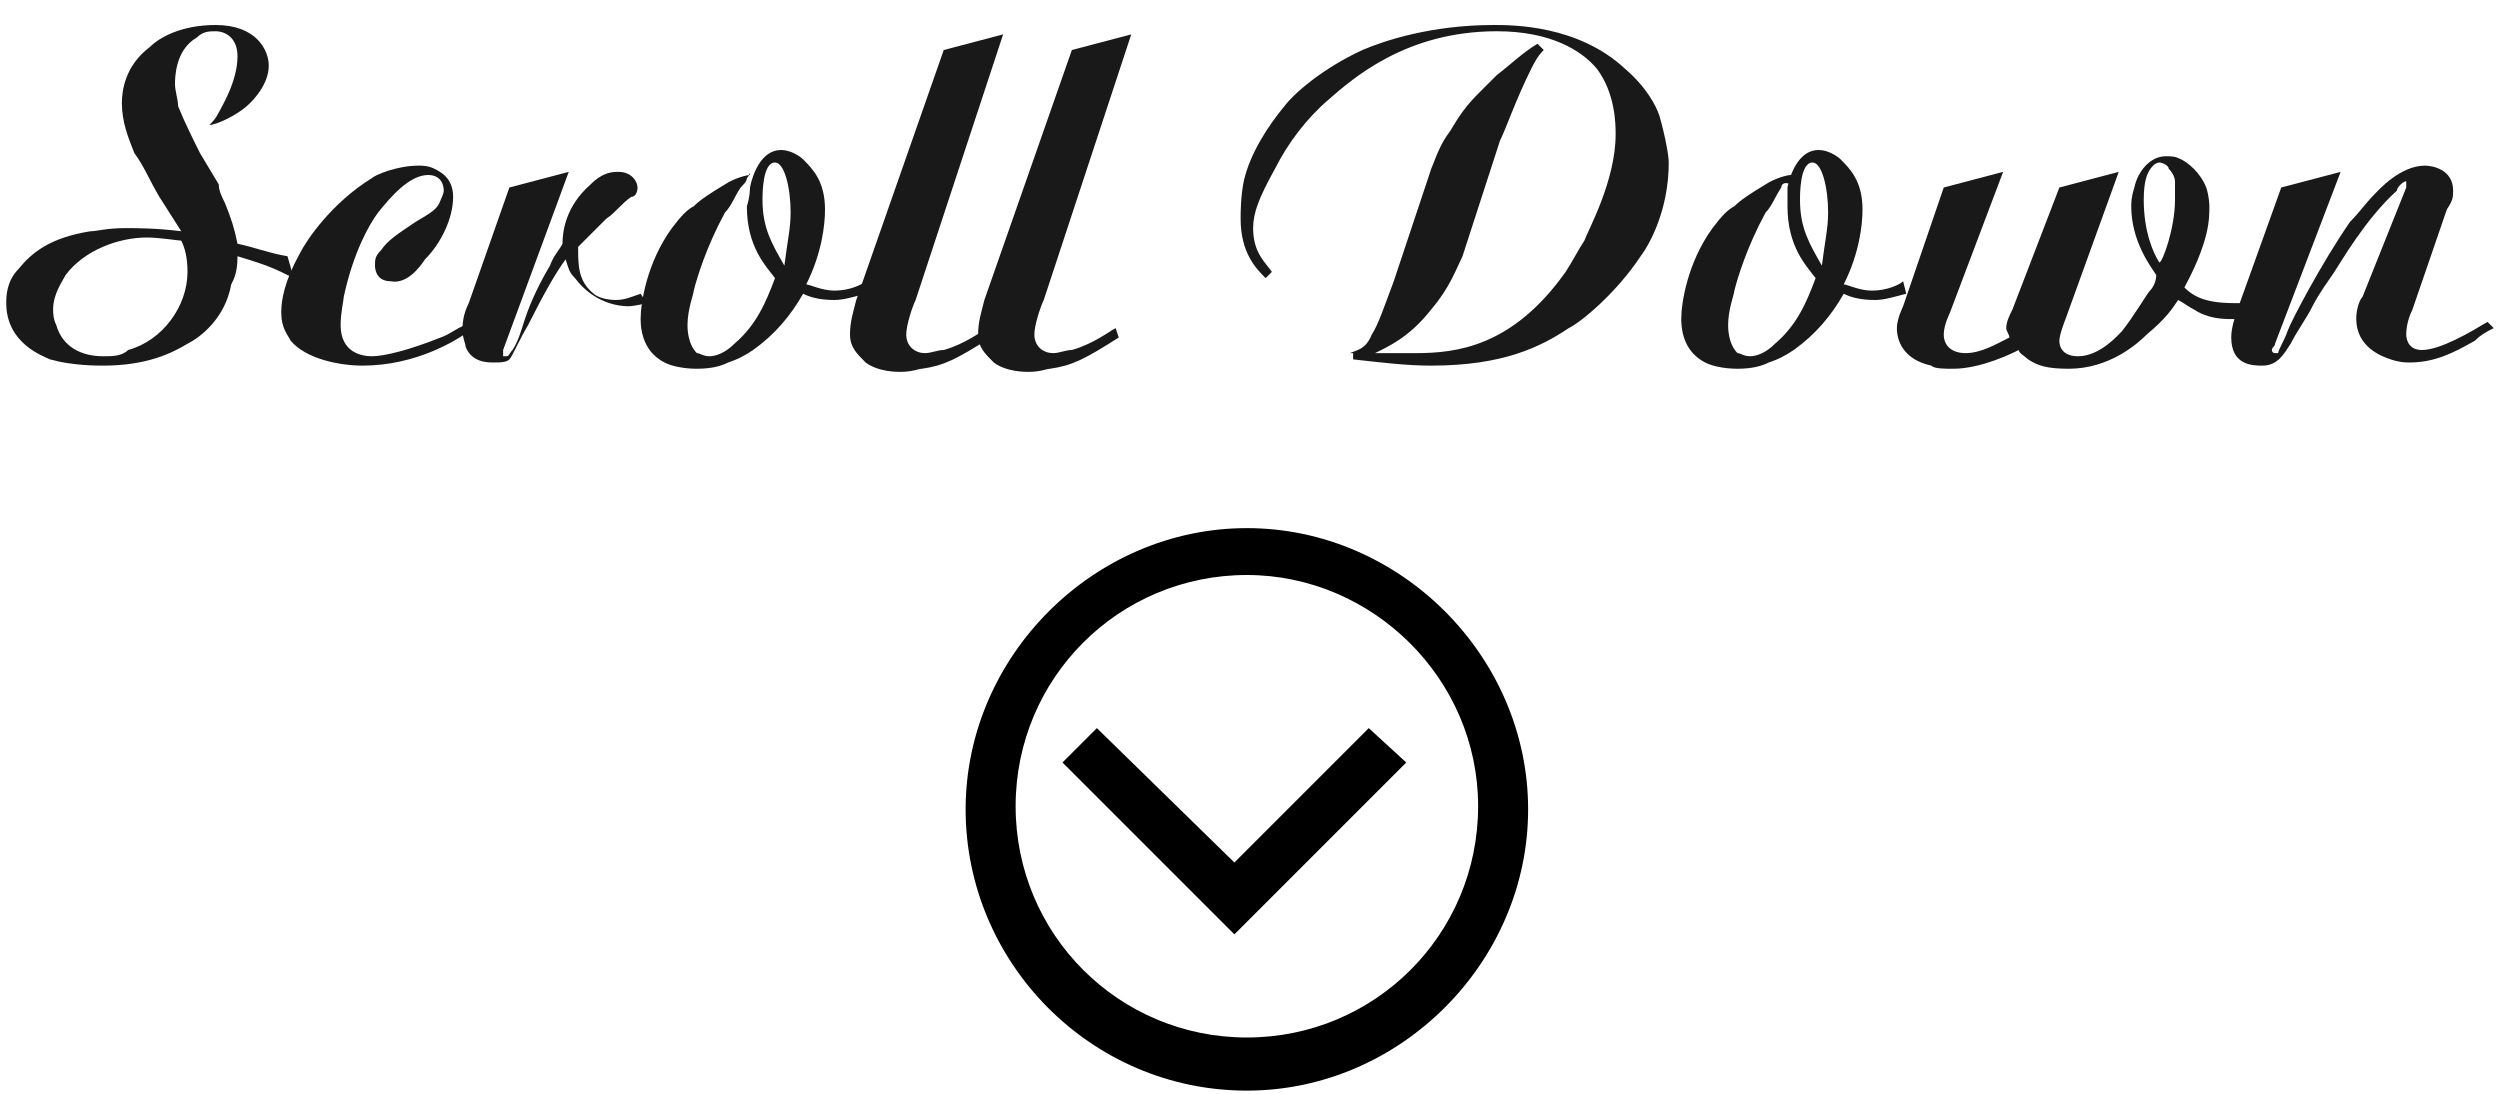 <?xml version="1.0" encoding="utf-8"?>
<!-- Generator: Adobe Illustrator 18.1.0, SVG Export Plug-In . SVG Version: 6.00 Build 0)  -->
<!DOCTYPE svg PUBLIC "-//W3C//DTD SVG 1.1//EN" "http://www.w3.org/Graphics/SVG/1.1/DTD/svg11.dtd">
<svg version="1.1" id="Layer_1" xmlns="http://www.w3.org/2000/svg" xmlns:xlink="http://www.w3.org/1999/xlink" x="0px" y="0px"
	 viewBox="0 0 80 35" enable-background="new 0 0 80 35" xml:space="preserve">
<g>
	<g>
		<path d="M39.9,34.9c-5,0-9-4.1-9-9s4.1-9,9-9s9,4.1,9,9S44.8,34.9,39.9,34.9z M39.9,18.4c-4.1,0-7.4,3.3-7.4,7.4s3.3,7.4,7.4,7.4
			s7.4-3.3,7.4-7.4S43.9,18.4,39.9,18.4z"/>
		<polygon points="39.5,29.9 34,24.4 35.1,23.3 39.5,27.6 43.8,23.3 45,24.4 		"/>
	</g>
	<g opacity="0.9">
		<path d="M7,5.9C7,6.1,7.1,6.3,7.2,6.5C7.4,7,7.5,7.3,7.6,7.8c0.5,0.1,1,0.3,1.6,0.4l0.2,0.7C8.8,8.6,8.6,8.5,7.6,8.2
			c0,0.5-0.1,0.7-0.2,0.9C7.2,10.2,6.4,10.8,6,11c-0.5,0.3-1.3,0.7-2.7,0.7c-0.2,0-1,0-1.7-0.2C1.4,11.4,0.2,11,0.2,9.7
			c0-0.2,0-0.7,0.4-1.1c0.4-0.5,1-1,2.3-1.2c0.2,0,0.5-0.1,1.1-0.1c0.4,0,1,0,1.8,0.1L5.1,6.3c-0.3-0.5-0.5-1-0.8-1.4
			c-0.2-0.5-0.4-1-0.4-1.6c0-0.4,0.1-1.2,0.9-1.8c0.3-0.3,1-0.7,2.1-0.7c1.3,0,1.7,0.8,1.7,1.3c0,0.6-0.5,1.1-0.6,1.2
			C7.6,3.7,6.9,4,6.7,4C6.8,3.9,6.9,3.8,7,3.6c0.1-0.2,0.6-1,0.6-1.8C7.6,1.2,7.2,1,6.9,1C6.7,1,6.5,1,6.3,1.2
			C5.6,1.6,5.6,2.5,5.6,2.7c0,0.2,0.1,0.5,0.1,0.7c0.2,0.5,0.5,1.1,0.7,1.5L7,5.9z M4.7,7.6c-0.9,0-2,0.4-2.6,1.2
			C2,9,1.7,9.4,1.7,9.9c0,0.1,0,0.3,0.1,0.5c0.2,0.7,0.8,1,1.5,1c0.3,0,0.6,0,0.8-0.2C5.2,10.9,6,9.8,6,8.7c0-0.5-0.1-0.8-0.2-1
			C5.7,7.7,5.1,7.6,4.7,7.6z"/>
		<path d="M15,10.6c-0.4,0.3-1.7,1.1-3.4,1.1c-0.7,0-1.8-0.2-2.3-0.8c-0.1-0.2-0.3-0.4-0.3-0.9c0-0.4,0.1-1,0.6-1.9
			c0.2-0.4,1-1.6,2.3-2.4c0.1-0.1,0.8-0.4,1.5-0.4c0.1,0,0.3,0,0.5,0.1c0.2,0.1,0.6,0.3,0.6,0.9c0,0.7-0.4,1.5-0.9,2
			C13.4,8.6,13,9.1,12.5,9C12.1,9,12,8.7,12,8.5s0-0.3,0.2-0.5c0.2-0.3,0.5-0.5,1.1-0.9c0.5-0.3,0.7-0.4,0.8-0.7
			c0,0,0.1-0.2,0.1-0.3c0-0.2-0.1-0.5-0.5-0.5c-0.6,0-1.2,0.7-1.6,1.2c-0.3,0.4-0.8,1.3-1.1,2.7c0,0.1-0.1,0.5-0.1,0.9
			c0,0.9,0.7,1,1,1c0.4,0,1.2-0.2,2.2-0.6c0.3-0.1,0.5-0.3,0.8-0.4L15,10.6z"/>
		<path d="M20.7,9.7c0,0-0.4,0.1-0.6,0.1c-0.3,0-1.1-0.1-1.7-0.9c-0.2-0.2-0.2-0.3-0.3-0.6c-0.3,0.4-0.7,1.1-1.2,2.1
			c-0.3,0.5-0.5,1-0.6,1.1c-0.1,0.1-0.3,0.1-0.5,0.1c-0.2,0-0.7,0-0.9-0.5c0-0.1-0.1-0.3-0.1-0.5c0-0.2,0-0.5,0.2-0.9L16.3,6
			l1.9-0.5l-2.1,5.7c0,0,0,0.1,0,0.2c0,0,0,0,0.1,0c0.1,0,0.1-0.1,0.2-0.2c0.2-0.3,0.3-0.7,0.4-1C17,9.6,17.3,9,17.6,8.5
			c0.1-0.3,0.3-0.5,0.4-0.7c0-0.4,0.1-1.2,0.9-1.9c0.4-0.4,0.7-0.4,0.9-0.4c0.4,0,0.6,0.3,0.6,0.5c0,0.2-0.1,0.3-0.2,0.3
			c-0.3,0.2-0.5,0.5-0.8,0.7l-0.9,0.9c0,0.6,0,1.1,0.5,1.5c0.1,0.1,0.4,0.2,0.7,0.2c0.3,0,0.5-0.1,0.8-0.2L20.7,9.7z"/>
		<path d="M27.7,9.4c-0.4,0.1-0.7,0.2-1,0.2c-0.5,0-0.8-0.1-1-0.2c-0.4,0.7-0.9,1.3-1.6,1.8c-0.3,0.2-0.5,0.3-0.8,0.4
			c-0.2,0.1-0.5,0.2-1,0.2c-0.1,0-0.8,0-1.2-0.3c-0.3-0.2-0.6-0.6-0.6-1.3c0-0.5,0.2-1.8,1-2.9c0.3-0.4,0.5-0.6,0.7-0.7
			c0.2-0.2,0.5-0.4,1-0.7c0.3-0.2,0.7-0.3,0.8-0.3C24,5.4,24,5.5,24,5.5s0,0.1-0.1,0.2c0,0.1-0.1,0.2-0.2,0.3
			c-0.2,0.3-0.3,0.6-0.5,0.8c-0.6,1.1-0.9,2.1-1,2.5c0,0.1-0.2,0.6-0.2,1.1c0,0.1,0,0.6,0.3,0.9c0.1,0,0.2,0.1,0.4,0.1
			c0.2,0,0.5-0.1,0.8-0.4c0.7-0.6,1-1.3,1.3-2.1c-0.3-0.4-0.9-1-0.9-2.3C24,6.3,24,6,24,6c0,0,0.2-1.2,1-1.2c0.3,0,0.6,0.2,0.7,0.3
			c0.3,0.3,0.7,0.7,0.7,1.6c0,0.5-0.1,1.4-0.6,2.4c0.1,0,0.5,0.2,0.9,0.2c0.5,0,0.9-0.2,1-0.3L27.7,9.4z M25.3,6.8
			c0-0.8-0.2-1.6-0.5-1.6c-0.4,0-0.4,1-0.4,1.2c0,0.9,0.3,1.4,0.7,2.1C25.2,7.7,25.3,7.3,25.3,6.8z"/>
		<path d="M29.3,9.6c-0.1,0.2-0.3,0.8-0.3,1.1c0,0.4,0.3,0.6,0.6,0.6c0.2,0,0.4-0.1,0.6-0.1c0.7-0.2,1.2-0.6,1.4-0.7l0.1,0.3
			c-1.1,0.7-1.5,0.9-2.2,1c-0.1,0-0.3,0.1-0.7,0.1c-0.1,0-0.7,0-1.1-0.3c-0.3-0.3-0.5-0.5-0.5-0.9c0-0.4,0.1-0.7,0.2-1.1l2.8-8
			l1.9-0.5L29.3,9.6z"/>
		<path d="M33.4,9.6c-0.1,0.2-0.3,0.8-0.3,1.1c0,0.4,0.3,0.6,0.6,0.6c0.2,0,0.4-0.1,0.6-0.1c0.7-0.2,1.2-0.6,1.4-0.7l0.1,0.3
			c-1.1,0.7-1.5,0.9-2.2,1c-0.1,0-0.3,0.1-0.7,0.1c-0.1,0-0.7,0-1.1-0.3c-0.3-0.3-0.5-0.5-0.5-0.9c0-0.4,0.1-0.7,0.2-1.1l2.8-8
			l1.9-0.5L33.4,9.6z"/>
		<path d="M43.2,11.3c0.2-0.1,0.5-0.1,0.7-0.6c0.2-0.3,0.4-0.9,0.7-1.7l1.2-3.6c0.2-0.5,0.3-0.8,0.6-1.2c0.3-0.5,0.5-0.8,0.9-1.2
			c0.2-0.2,0.4-0.4,0.6-0.6c0.4-0.3,0.8-0.7,1.3-1l0.2,0.2C49.2,1.8,49.1,2,49,2.2c-0.5,1-0.8,1.9-1,2.3l-1.2,3.7
			c-0.2,0.4-0.4,1-1,1.7c-0.7,0.9-1.4,1.2-1.8,1.4c0.4,0,0.9,0,1.3,0c1.3,0,3.1-0.2,4.8-2.6c0.2-0.3,0.4-0.7,0.6-1
			c0.1-0.3,1-1.9,1-3.4c0-0.3,0-1.3-0.6-2.1C50.6,1.6,49.6,1,47.9,1c-2.9,0-4.6,1.5-5.4,2.2c-0.7,0.6-1.3,1.4-1.7,2.2
			c-0.5,0.9-0.7,1.4-0.7,1.9c0,0.8,0.4,1.1,0.6,1.4l-0.2,0.2c-0.3-0.3-0.8-0.8-0.8-1.9c0-0.2,0-0.7,0.1-1.2C40,4.9,40.6,4,41.1,3.4
			c0.3-0.4,1.2-1.2,2.5-1.8c0.7-0.3,2.2-0.8,4.2-0.8c0.6,0,2.7,0,4.2,1.4c0.7,0.6,1,1.2,1.1,1.5c0.2,0.7,0.3,1.3,0.3,1.5
			c0,1.5-0.6,2.6-0.9,3c-0.8,1.2-1.9,2.1-2.3,2.3c-0.9,0.6-2.1,1.2-4.4,1.2c-0.8,0-1.6-0.1-2.5-0.2V11.3z"/>
		<path d="M61,9.4c-0.4,0.1-0.7,0.2-1,0.2c-0.5,0-0.8-0.1-1-0.2c-0.4,0.7-0.9,1.3-1.6,1.8c-0.3,0.2-0.5,0.3-0.8,0.4
			c-0.2,0.1-0.5,0.2-1,0.2c-0.1,0-0.8,0-1.2-0.3c-0.3-0.2-0.6-0.6-0.6-1.3c0-0.5,0.2-1.8,1-2.9c0.3-0.4,0.5-0.6,0.7-0.7
			c0.2-0.2,0.5-0.4,1-0.7c0.3-0.2,0.7-0.3,0.8-0.3c0.1,0,0.1,0.1,0.1,0.1s0,0.1-0.1,0.2C57.1,5.8,57,5.9,57,6
			c-0.2,0.3-0.3,0.6-0.5,0.8c-0.6,1.1-0.9,2.1-1,2.5c0,0.1-0.2,0.6-0.2,1.1c0,0.1,0,0.6,0.3,0.9c0.1,0,0.2,0.1,0.4,0.1
			c0.2,0,0.5-0.1,0.8-0.4c0.7-0.6,1-1.3,1.3-2.1c-0.3-0.4-0.9-1-0.9-2.3c0-0.2,0-0.5,0-0.6c0,0,0.2-1.2,1-1.2c0.3,0,0.6,0.2,0.7,0.3
			c0.3,0.3,0.7,0.7,0.7,1.6c0,0.5-0.1,1.4-0.6,2.4c0.1,0,0.5,0.2,0.9,0.2c0.5,0,0.9-0.2,1-0.3L61,9.4z M58.5,6.8
			c0-0.8-0.2-1.6-0.5-1.6c-0.4,0-0.4,1-0.4,1.2c0,0.9,0.3,1.4,0.7,2.1C58.4,7.7,58.5,7.3,58.5,6.8z"/>
		<path d="M71.8,10.2c-0.3,0-1,0.1-1.6-0.3c-0.2-0.1-0.3-0.2-0.5-0.3c-0.2,0.3-0.4,0.6-1,1.1c-0.3,0.3-1.2,1.1-2.5,1.1
			c-0.7,0-1-0.1-1.3-0.3c-0.1-0.1-0.3-0.2-0.3-0.3c-0.2,0.1-1.2,0.6-2.1,0.6c-0.3,0-0.6,0-0.7-0.1c-0.9-0.2-1.1-0.8-1.1-1.2
			c0-0.3,0.2-0.7,0.2-0.7L62.2,6l1.9-0.5L62.4,10c0,0-0.2,0.4-0.2,0.7c0,0.4,0.3,0.6,0.7,0.6c0.5,0,1-0.3,1.4-0.5
			c0-0.1-0.1-0.2-0.1-0.3c0-0.2,0.1-0.4,0.2-0.6L65.9,6l1.9-0.5l-1.7,4.7c0,0-0.2,0.5-0.2,0.7c0,0.3,0.2,0.5,0.6,0.5
			c0.7,0,1.3-0.7,1.4-0.8c0.4-0.5,0.8-1.2,0.9-1.3C68.9,9.2,69,9,69,8.8c-0.2-0.3-0.8-1.1-0.8-2.2c0-0.1,0-0.3,0.1-0.6
			c0.1-0.5,0.5-1,1-1c0.2,0,0.3,0,0.5,0.1C70,5.2,70.4,5.5,70.6,6c0.1,0.3,0.1,0.6,0.1,0.6c0,0.2,0,0.5-0.1,0.9
			c-0.2,0.8-0.6,1.5-0.7,1.7c0.3,0.3,0.7,0.5,1.6,0.5c0.2,0,0.4,0,0.5,0L71.8,10.2z M69.6,6.4c0,0,0-0.3,0-0.6c0,0,0-0.2-0.2-0.4
			c0-0.1-0.2-0.2-0.3-0.2c0,0-0.1,0-0.2,0.1c-0.2,0.2-0.3,0.5-0.3,1.1c0,1,0.3,1.7,0.5,2C69.2,8.4,69.6,7.3,69.6,6.4z"/>
		<path d="M77.2,9.9c-0.1,0.2-0.2,0.5-0.2,0.8c0,0.2,0.1,0.5,0.5,0.5c0.6,0,1.6-0.6,2.1-0.9l0.2,0.2c-0.2,0.1-0.4,0.2-0.6,0.4
			c-0.7,0.4-1.3,0.7-2.1,0.7c-0.1,0-0.3,0-0.6-0.1c-0.3-0.1-1.1-0.4-1.1-1.3c0-0.3,0.1-0.6,0.2-0.7L77,6c0-0.1,0-0.2,0-0.2
			c-0.1,0-0.3,0.2-0.3,0.3c-1,0.9-1.8,2.3-2,2.6C74.5,9,74.2,9.4,74,9.8c-0.2,0.4-0.5,0.8-0.7,1.2c-0.2,0.3-0.4,0.7-0.9,0.7
			c-0.3,0-1,0-1-0.9c0-0.3,0.1-0.6,0.2-0.9L73,6l1.9-0.5l-2.1,5.5c0,0.1-0.1,0.1-0.1,0.2c0,0,0,0.1,0.1,0.1c0,0,0.1,0,0.1,0
			c0-0.1,0.2-0.4,0.3-0.7c0.1-0.3,1.1-2.2,2-3.5c0.3-0.3,0.5-0.6,0.8-0.9c0.1-0.1,0.8-0.9,1.6-0.9c0.2,0,0.9,0.1,0.9,0.8
			c0,0.2,0,0.3-0.2,0.6L77.2,9.9z"/>
	</g>
</g>
</svg>
